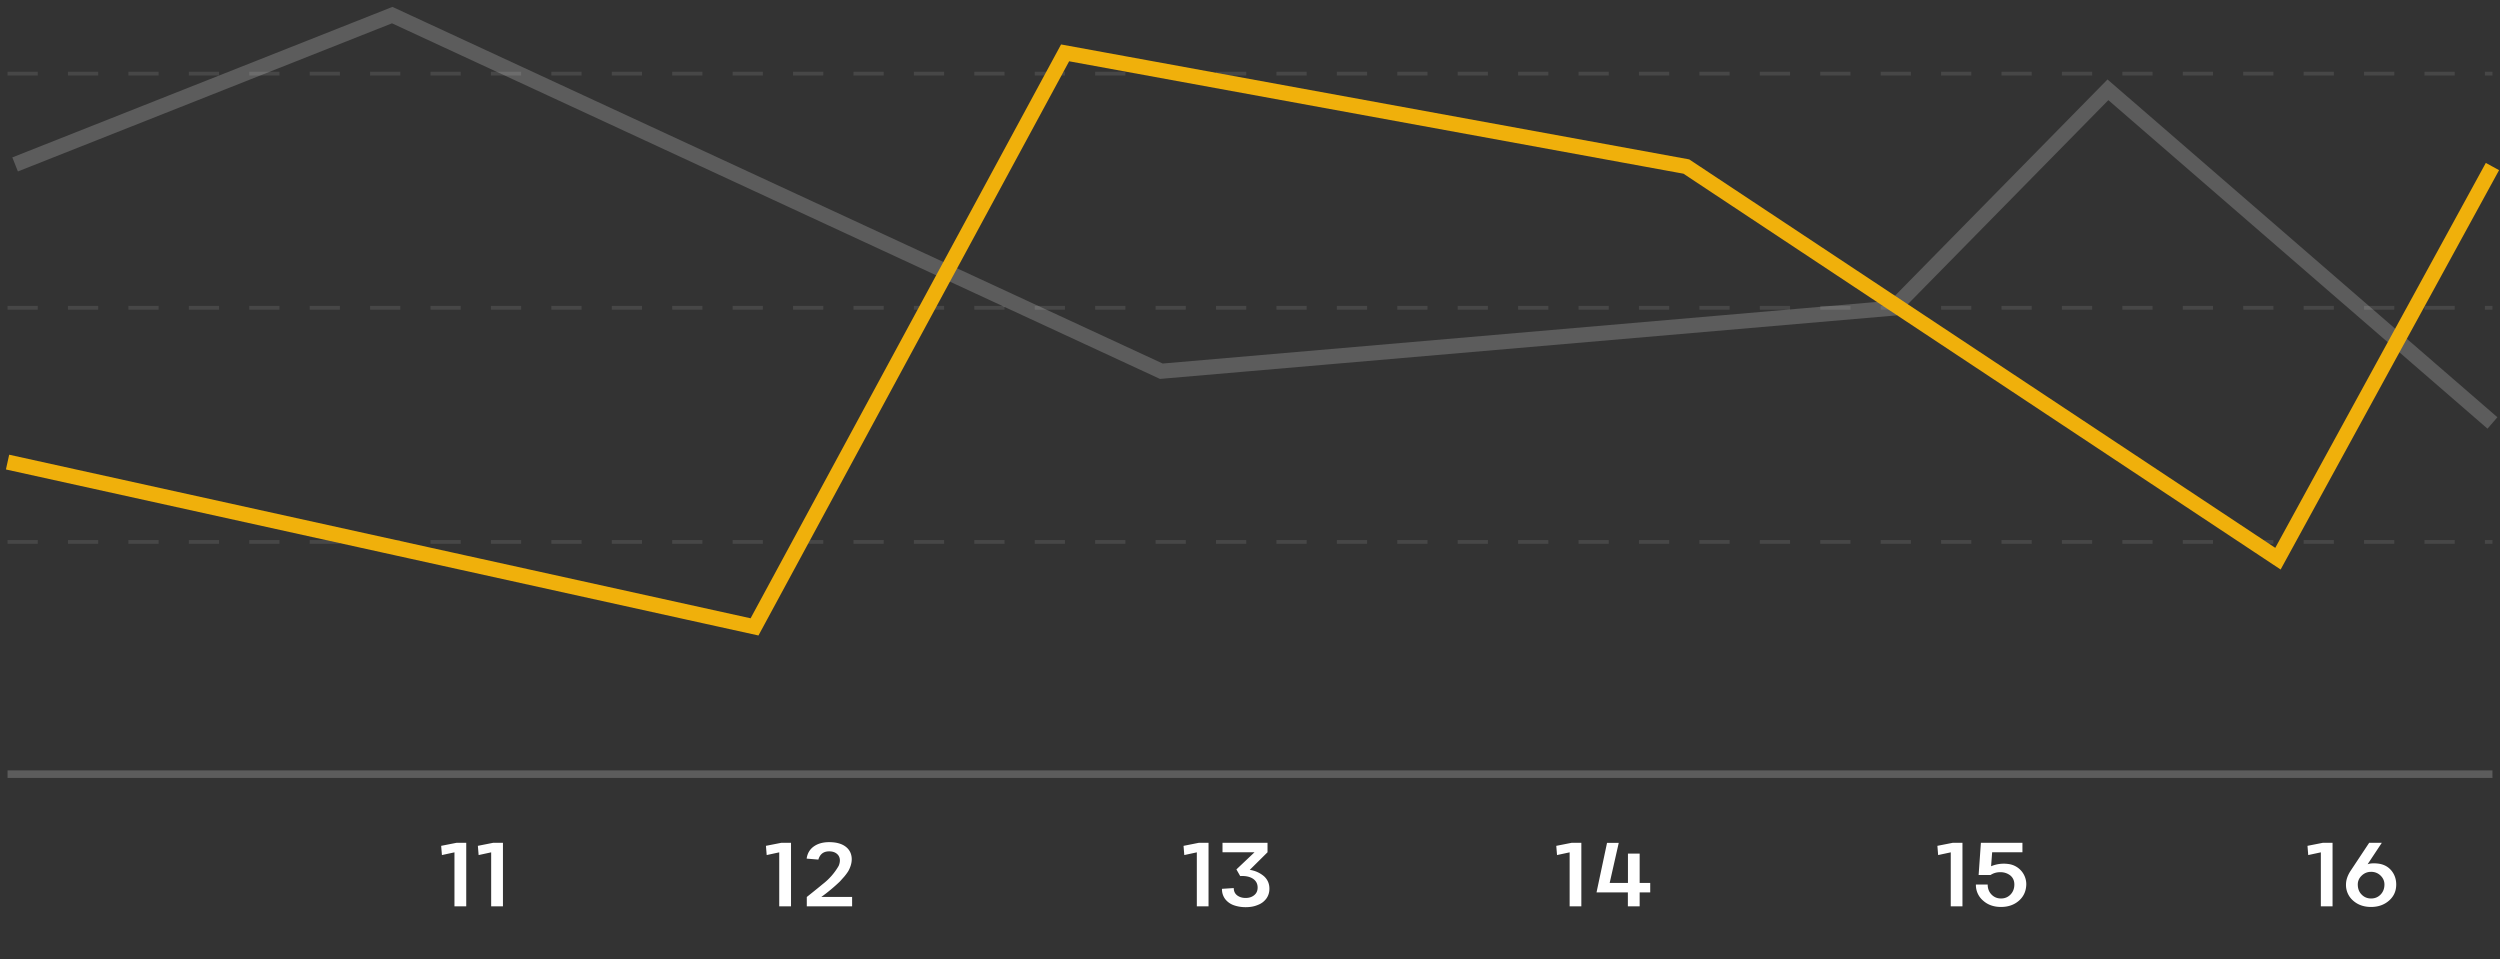 <svg width="331" height="127" fill="none" xmlns="http://www.w3.org/2000/svg"><rect width="100%" height="100%" fill="#333333" stroke="none"/><path opacity=".2" stroke="#fff" d="M1 102.5h329"/><path opacity=".1" stroke="#fff" stroke-width=".5" stroke-dasharray="4 4" d="M1 71.75h329M1 40.75h329M1 9.75h329"/><path d="m58.4 111.99 2.03-.4h1.3V120h-1.56v-7.15l-1.66.36-.1-1.22Zm4.86 0 2.02-.4h1.31V120h-1.56v-7.15l-1.66.36-.1-1.22ZM101.4 111.99l2.03-.4h1.3V120h-1.56v-7.15l-1.66.36-.1-1.22Zm7.35 6.76h4.07V120h-6v-1.24c1.13-.9 1.83-1.47 2.1-1.7a8.17 8.17 0 0 0 2.12-2.42c.11-.26.16-.5.16-.72 0-.36-.13-.65-.39-.87-.26-.22-.6-.33-1.03-.33-.74 0-1.21.36-1.43 1.09l-1.55-.13c.1-.7.42-1.24.96-1.62.53-.37 1.2-.56 2.02-.56 1.21 0 2.08.34 2.59 1 .26.35.4.77.4 1.27 0 .49-.15 1-.44 1.54-.12.2-.3.45-.53.73l-.6.67a23.16 23.16 0 0 1-2.45 2.04ZM206.05 111.99l2.02-.4h1.3V120h-1.55v-7.15l-1.67.36-.1-1.22Zm11.04 4.91h1.4v1.25h-1.4V120h-1.56v-1.85h-4.15l1.39-6.55h1.55l-1.2 5.3h2.42v-3.88h1.55v3.88ZM256.5 111.99l2.03-.4h1.3V120h-1.55v-7.15l-1.67.36-.1-1.22Zm11.27-.4v1.25h-4.01l-.14 1.85a4.37 4.37 0 0 1 2.26-.3 2.7 2.7 0 0 1 2.4 2.71c-.02.86-.33 1.58-.96 2.14-.63.56-1.43.84-2.39.84-.96 0-1.75-.28-2.37-.84a2.7 2.7 0 0 1-.95-2.13h1.56c0 .54.17.98.51 1.33.34.35.76.52 1.25.52.5 0 .92-.17 1.26-.52.34-.35.51-.8.51-1.33 0-.48-.16-.87-.5-1.17a2.06 2.06 0 0 0-1.27-.46c-.51-.02-.97.1-1.38.37h-1.58l.3-4.26h5.5ZM305.5 111.99l2.03-.4h1.3V120h-1.55v-7.15l-1.67.36-.1-1.22Zm8.17-.4h1.68l-1.88 2.84c.35-.13.82-.16 1.4-.09.72.09 1.3.39 1.74.91.43.52.65 1.14.65 1.86 0 .86-.31 1.56-.94 2.12-.63.56-1.43.85-2.39.85-.96 0-1.75-.28-2.38-.84a2.73 2.73 0 0 1-.94-2.13c0-.58.2-1.18.6-1.8l2.46-3.71Zm.26 7.37c.5 0 .92-.17 1.26-.52.34-.35.51-.8.51-1.33 0-.46-.17-.85-.52-1.19-.35-.33-.76-.49-1.25-.49-.48 0-.9.17-1.24.5-.35.33-.52.73-.52 1.17 0 .55.17 1 .51 1.34.34.35.76.52 1.25.52ZM156.7 111.99l2.01-.4h1.3V120h-1.55v-7.15l-1.66.36-.1-1.22Zm11.12.85-2.35 2.33a3.7 3.7 0 0 1 1.9.86c.47.44.7.98.7 1.64 0 .5-.14.94-.42 1.32-.29.38-.66.66-1.13.83-.47.2-1 .29-1.6.29-.6 0-1.13-.1-1.6-.27a2.5 2.5 0 0 1-1.12-.82 2.17 2.17 0 0 1-.41-1.34l1.56-.1c0 .41.15.73.44.96.3.23.68.35 1.14.35.46 0 .84-.13 1.14-.38.3-.25.44-.58.44-1 0-.49-.2-.88-.61-1.16-.42-.28-.98-.4-1.7-.36l-.5-.88 2.4-2.27h-4.24v-1.25h5.96v1.25Z" fill="#fff"/><path opacity=".2" d="M2 21.77 51.93 2l101.83 47.15 96.93-8.36 28.4-28.9L330 56" stroke="#fff" stroke-width="2"/><path d="M1 61.18 99.9 83l41.12-76 82.25 15.05 78.33 51.92L330 22.05" stroke="#F0B00B" stroke-width="2"/></svg>